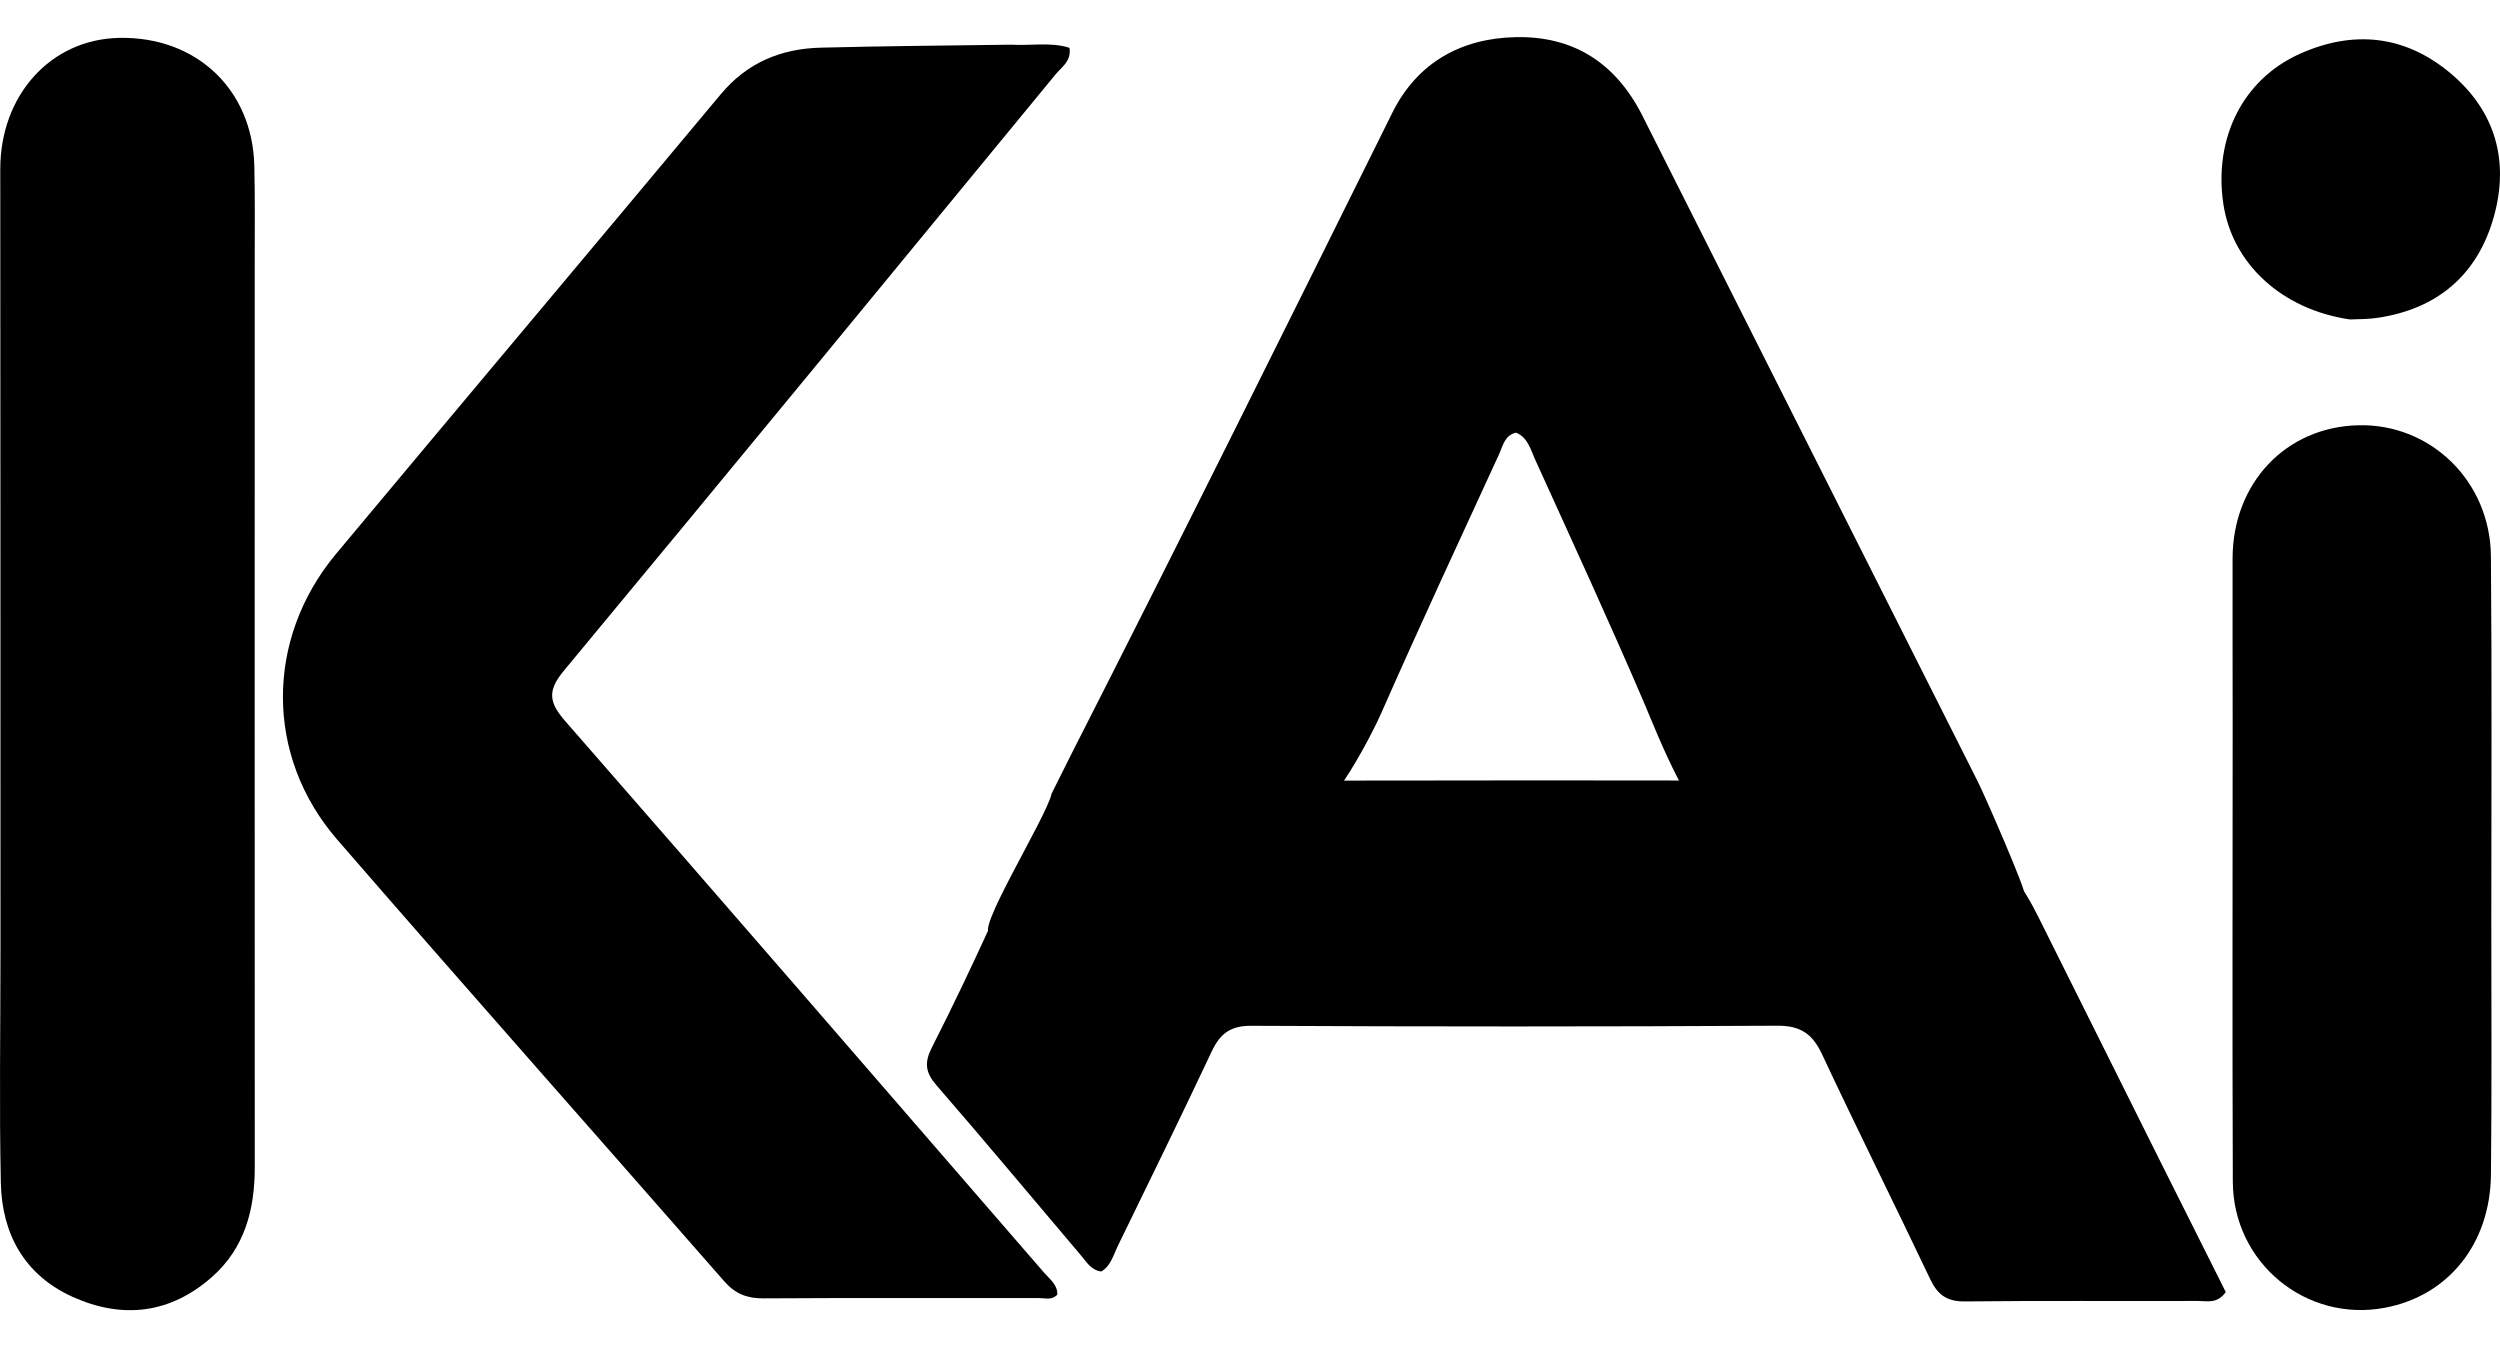 <svg width="63" height="34" viewBox="0 0 63 34" fill="none" xmlns="http://www.w3.org/2000/svg">
<path d="M25.473 1.126C26.002 1.155 26.482 1.055 26.951 1.205C27.004 1.541 26.753 1.688 26.599 1.876C22.475 6.89 18.357 11.907 14.21 16.901C13.78 17.418 13.839 17.709 14.255 18.185C18.291 22.803 22.302 27.443 26.317 32.078C26.456 32.238 26.649 32.372 26.646 32.622C26.515 32.772 26.345 32.711 26.195 32.712C23.877 32.714 21.559 32.704 19.241 32.719C18.827 32.722 18.528 32.605 18.253 32.291C15.004 28.576 11.728 24.885 8.496 21.156C6.673 19.053 6.685 16.094 8.469 13.957C11.695 10.092 14.938 6.241 18.163 2.375C18.828 1.578 19.681 1.226 20.682 1.201C22.259 1.16 23.837 1.149 25.473 1.126Z" fill="black"/>
<path d="M54.395 29.178C54.977 30.34 55.539 31.462 56.089 32.559C55.876 32.864 55.615 32.784 55.391 32.784C53.433 32.791 51.474 32.774 49.516 32.796C49.068 32.801 48.831 32.633 48.645 32.242C47.745 30.349 46.807 28.472 45.918 26.573C45.675 26.053 45.376 25.844 44.783 25.848C40.367 25.873 35.951 25.872 31.535 25.85C31.005 25.847 30.746 26.049 30.535 26.497C29.761 28.141 28.961 29.773 28.165 31.406C28.054 31.633 27.994 31.899 27.752 32.042C27.496 32.009 27.384 31.805 27.246 31.643C26.03 30.211 24.83 28.767 23.599 27.349C23.318 27.025 23.29 26.775 23.483 26.397C24.008 25.366 24.504 24.318 24.986 23.265C25.944 21.173 27.709 20.224 29.846 19.788C30.438 19.667 31.036 19.672 31.635 19.672C36.191 19.674 40.747 19.65 45.303 19.684C47.379 19.7 49.224 20.364 50.642 21.973C50.949 22.321 51.174 22.72 51.379 23.132C52.378 25.134 53.376 27.136 54.395 29.178Z" fill="black"/>
<path d="M41.365 2.869C44.205 8.507 47.025 14.106 49.832 19.68C50 20 51.108 22.552 51 22.5C48.903 21.503 45.781 20.834 43.5 21C42.742 21.055 41.724 18.395 41.444 17.741C40.555 15.666 39.609 13.617 38.677 11.562C38.566 11.317 38.5 11.024 38.203 10.902C37.914 10.971 37.873 11.237 37.778 11.443C36.776 13.621 35.766 15.795 34.8 17.988C34.578 18.492 33.537 20.523 33 20.5C31.157 20.42 26.764 22.863 25 23.5C24.43 23.706 26.386 20.577 26.5 20C26.5 20 26.906 19.185 27 19C29.782 13.534 32.362 8.336 35.087 2.841C35.709 1.587 36.809 0.966 38.192 0.936C39.617 0.905 40.682 1.552 41.365 2.869Z" fill="black"/>
<path d="M6.419 6.755C6.418 14.349 6.417 21.883 6.42 29.417C6.421 30.481 6.166 31.45 5.347 32.175C4.298 33.104 3.092 33.25 1.833 32.682C0.617 32.133 0.048 31.098 0.021 29.806C-0.02 27.868 0.012 25.929 0.012 23.991C0.011 17.416 0.013 10.841 0.007 4.266C0.005 2.406 1.269 0.993 2.995 0.955C4.939 0.912 6.362 2.247 6.409 4.177C6.43 5.016 6.416 5.856 6.419 6.755Z" fill="black"/>
<path d="M56.263 18.271C56.262 16.832 56.259 15.454 56.261 14.075C56.264 12.171 57.606 10.755 59.441 10.716C61.255 10.677 62.754 12.128 62.771 14.015C62.798 17.072 62.781 20.128 62.781 23.186C62.781 25.323 62.795 27.461 62.772 29.599C62.753 31.35 61.694 32.654 60.103 32.955C58.115 33.332 56.275 31.827 56.267 29.779C56.252 25.963 56.263 22.147 56.263 18.271Z" fill="black"/>
<path d="M59.217 8.05C57.492 7.797 56.245 6.638 56.026 5.123C55.788 3.481 56.515 2.006 57.95 1.359C59.3 0.751 60.607 0.882 61.755 1.848C62.889 2.802 63.237 4.061 62.845 5.461C62.438 6.917 61.435 7.782 59.919 8.009C59.704 8.041 59.485 8.043 59.217 8.05Z" fill="black"/>
</svg>
